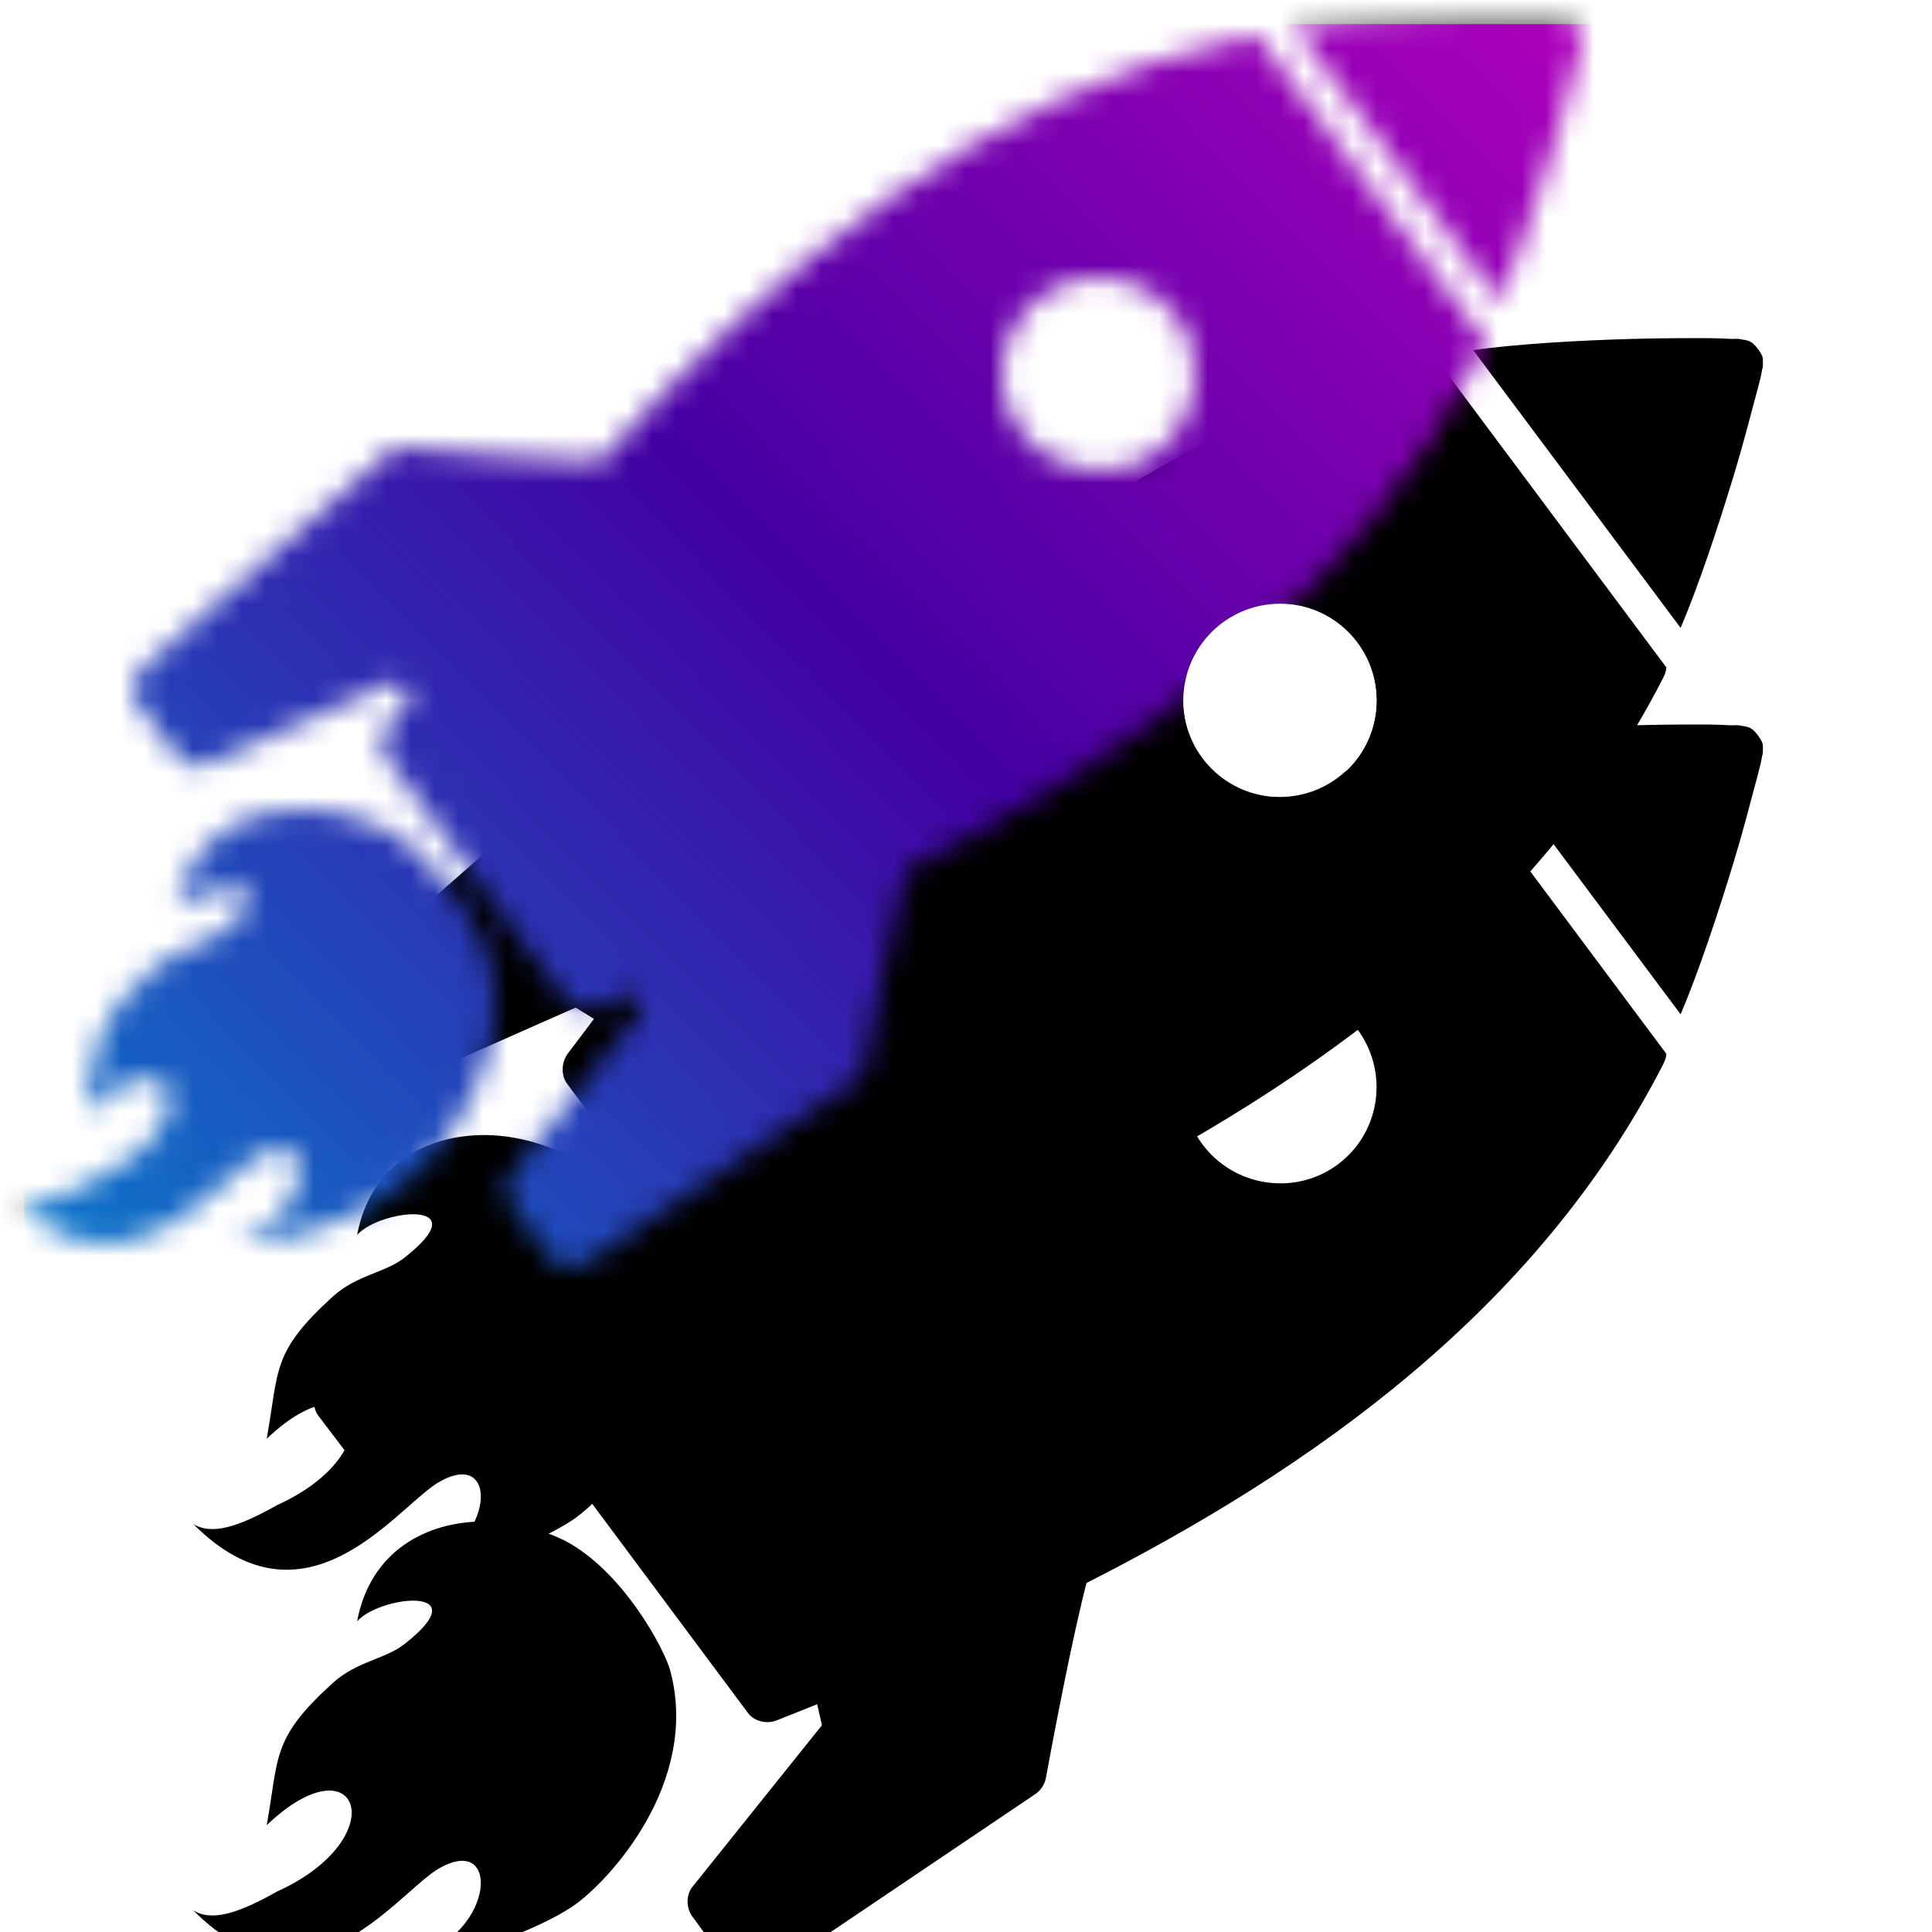 <?xml version="1.0" encoding="UTF-8"?>
<svg width="80px" height="80px" viewBox="0 0 80 80" version="1.1" xmlns="http://www.w3.org/2000/svg" xmlns:xlink="http://www.w3.org/1999/xlink">
    <!-- Generator: Sketch 50.2 (55047) - http://www.bohemiancoding.com/sketch -->
    <title>Icon/Contact</title>
    <desc>Created with Sketch.</desc>
    <defs>
        <path d="M12.083,33 C9.644,32.989 7.333,34.231 6.787,37.135 C7.752,36.05 11.862,35.644 8.739,38.085 C7.951,38.7 6.765,38.797 5.792,39.678 C3.245,41.989 3.558,42.689 3.045,45.575 C6.868,41.942 8.353,46.111 3.476,48.322 C1.887,49.219 0.762,49.587 0,49.101 C4.584,53.722 8.286,48.603 10.062,47.439 C12.76,45.761 12.511,50.026 9.267,50.965 C11.221,51.106 14.288,49.886 15.723,48.932 C17.234,47.892 20.979,43.812 19.76,39.203 C19.551,38.355 17.813,35.045 15.358,33.779 C14.35,33.294 13.192,33.005 12.083,33 Z M44.773,11.006 C46.052,10.937 47.352,11.486 48.184,12.589 C49.516,14.352 49.185,16.859 47.426,18.194 C45.668,19.529 43.135,19.166 41.804,17.402 C40.473,15.64 40.835,13.132 42.594,11.797 C43.251,11.296 44.005,11.048 44.773,11.006 Z M51.162,1.022 C40.03,3.394 31.264,10.887 24.357,18.621 C23.446,18.61 21.616,18.487 19.883,18.353 C17.96,18.209 16.265,18.052 16.265,18.052 C16.003,18.031 15.745,18.107 15.543,18.285 L5.346,27.218 C4.967,27.552 4.88,28.216 5.182,28.623 L6.859,30.831 C7.127,31.188 7.638,31.345 8.044,31.167 L15.837,27.721 L16.595,28.19 C16.228,28.675 15.866,29.155 15.509,29.629 C15.251,29.974 15.219,30.515 15.477,30.866 L22.975,40.935 C23.239,41.287 23.76,41.399 24.16,41.236 C24.703,41.019 25.278,40.797 25.837,40.568 L26.035,41.438 L20.674,48.127 C20.395,48.475 20.411,49.01 20.674,49.367 L22.319,51.608 C22.619,52.015 23.25,52.126 23.668,51.842 L34.883,44.281 C35.102,44.131 35.261,43.88 35.31,43.611 C35.31,43.611 35.618,41.923 36.003,39.999 C36.347,38.264 36.754,36.441 36.989,35.549 C46.177,30.878 55.61,24.331 60.868,14.071 C60.933,13.942 60.994,13.781 61,13.636 L51.59,1.022 C51.453,0.99 51.306,0.995 51.162,1.022 Z M62.694,0.002 C61.883,-0.003 60.781,0.002 59.582,0.034 C57.365,0.094 54.811,0.243 53,0.496 L61.591,12 C62.32,10.291 63.141,7.83 63.796,5.67 C64.151,4.5 64.428,3.434 64.639,2.638 C64.747,2.243 64.839,1.897 64.898,1.649 C64.925,1.528 64.947,1.419 64.962,1.32 C64.973,1.27 64.99,1.232 64.996,1.154 C65.001,1.116 65.001,1.072 64.996,0.989 C64.99,0.908 65.049,0.791 64.8,0.462 C64.557,0.133 64.428,0.126 64.346,0.099 C64.265,0.072 64.222,0.072 64.185,0.067 C64.109,0.05 64.038,0.039 63.99,0.033 C63.892,0.023 63.79,0.038 63.666,0.033 C63.417,0.023 63.099,0.002 62.694,0.002 Z" id="path-1"></path>
        <filter x="-36.9%" y="-15.4%" width="173.8%" height="192.3%" filterUnits="objectBoundingBox" id="filter-3">
            <feOffset dx="0" dy="8" in="SourceAlpha" result="shadowOffsetOuter1"></feOffset>
            <feGaussianBlur stdDeviation="4" in="shadowOffsetOuter1" result="shadowBlurOuter1"></feGaussianBlur>
            <feColorMatrix values="0 0 0 0 0.18   0 0 0 0 0.176   0 0 0 0 0.698  0 0 0 0.08 0" type="matrix" in="shadowBlurOuter1" result="shadowMatrixOuter1"></feColorMatrix>
            <feOffset dx="0" dy="8" in="SourceAlpha" result="shadowOffsetOuter2"></feOffset>
            <feGaussianBlur stdDeviation="4" in="shadowOffsetOuter2" result="shadowBlurOuter2"></feGaussianBlur>
            <feColorMatrix values="0 0 0 0 0   0 0 0 0 0   0 0 0 0 0  0 0 0 0.08 0" type="matrix" in="shadowBlurOuter2" result="shadowMatrixOuter2"></feColorMatrix>
            <feMerge>
                <feMergeNode in="shadowMatrixOuter1"></feMergeNode>
                <feMergeNode in="shadowMatrixOuter2"></feMergeNode>
            </feMerge>
        </filter>
        <linearGradient x1="11.552%" y1="88.916%" x2="117.452%" y2="-14.702%" id="linearGradient-4">
            <stop stop-color="#008ED1" offset="0%"></stop>
            <stop stop-color="#4300A3" offset="42.04%"></stop>
            <stop stop-color="#FF00CF" offset="100%"></stop>
        </linearGradient>
    </defs>
    <g id="Icon/Contact" stroke="none" stroke-width="1" fill="none" fill-rule="evenodd">
        <g id="Group" transform="translate(8, 14)">
            <g id="Rectangle">
                <mask id="mask-2" fill="white">
                    <use xlink:href="#path-1"></use>
                </mask>
                <g id="Mask" fill-rule="nonzero">
                    <use fill="black" fill-opacity="1" filter="url(#filter-3)" xlink:href="#path-1"></use>
                    <use fill="#000000" fill-rule="evenodd" xlink:href="#path-1"></use>
                </g>
                <rect stroke="#979797" fill="url(#linearGradient-4)" mask="url(#mask-2)" x="-7.5" y="-13.5" width="81" height="81"></rect>
            </g>
            <circle id="Oval" fill="#FFFFFF" cx="45" cy="15" r="4"></circle>
        </g>
    </g>
</svg>
